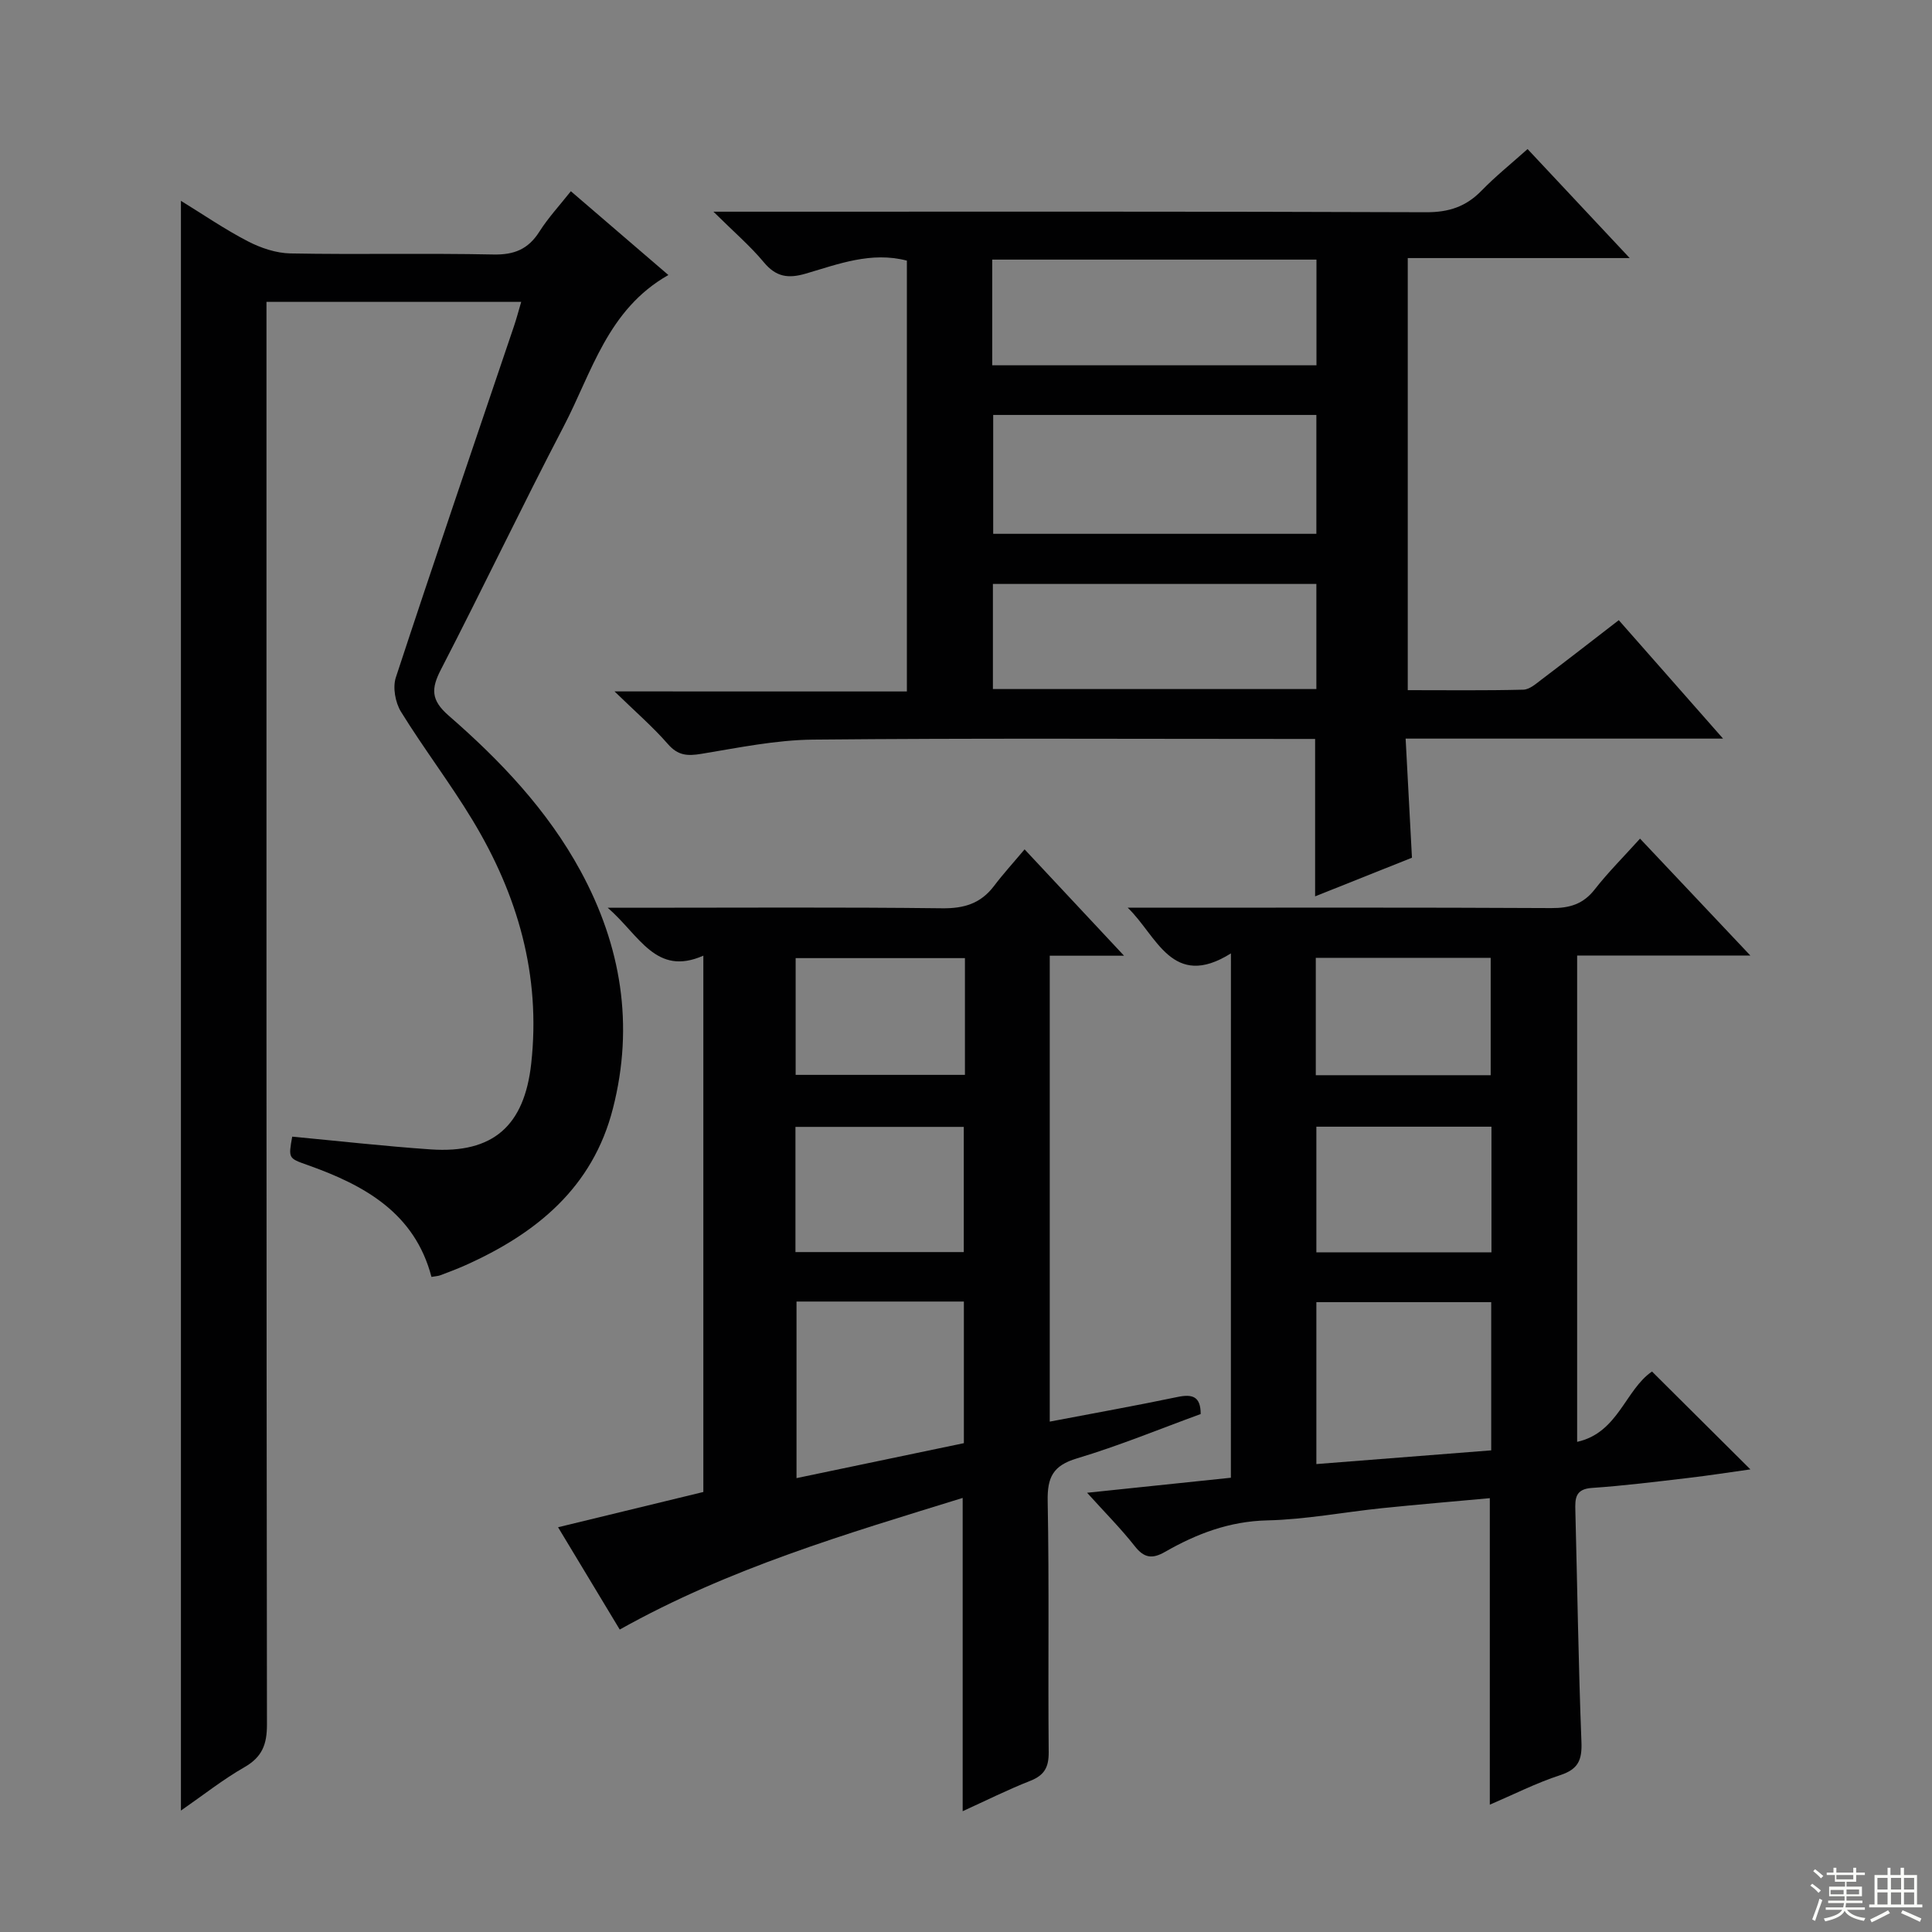 <svg enable-background="new 0 0 400 400" viewBox="0 0 400 400" xmlns="http://www.w3.org/2000/svg"><rect x="0" y="0" width="400" height="400" fill="#808080" stroke="none"/><g fill="#010102"><path d="m37.46 374.86c0-111.38 0-221.96 0-333.28 4.67 2.87 9.12 5.93 13.88 8.39 2.67 1.38 5.85 2.45 8.82 2.5 14 .26 28-.07 42 .22 4.33.09 7.22-1.11 9.52-4.74 1.85-2.91 4.23-5.47 6.51-8.36 6.78 5.82 13.17 11.32 20.19 17.35-12.59 7.14-15.83 20.15-21.68 31.35-8.69 16.65-16.78 33.62-25.4 50.31-2.06 3.98-2.1 6.34 1.58 9.55 10.71 9.31 20.47 19.58 27.33 32.2 8.42 15.5 11.1 31.89 6.7 49.11-4.17 16.44-15.91 25.96-30.65 32.54-1.67.74-3.38 1.38-5.09 2.03-.46.17-.98.19-1.84.34-3.47-13.25-13.89-19-25.7-23.18-3.93-1.39-3.93-1.37-3.13-5.86 9.56.9 19.1 1.98 28.67 2.64 12.97.89 19.39-4.93 20.81-17.75 2.03-18.31-2.79-34.93-12.13-50.39-4.64-7.68-10.12-14.84-14.83-22.47-1.18-1.91-1.75-5.05-1.06-7.12 7.98-24.29 16.26-48.48 24.45-72.7.52-1.53.93-3.1 1.5-5.04-17.64 0-34.86 0-52.74 0v6.52c0 96-.03 192 .1 288 .01 4.13-.98 6.74-4.65 8.85-4.43 2.53-8.47 5.74-13.16 8.99z"/><path d="m187.76 143.16c0-30.21 0-59.64 0-89.2-7.39-1.93-14.18.71-20.94 2.69-3.63 1.06-6.14.7-8.66-2.33-2.83-3.4-6.24-6.32-10.45-10.49h6.61c46.99 0 93.98-.07 140.96.11 4.71.02 8.26-1.17 11.47-4.48 2.88-2.96 6.12-5.56 9.52-8.6 6.88 7.35 13.51 14.42 21.14 22.57-16.23 0-30.95 0-45.95 0v89.46c8.07 0 16.01.1 23.93-.1 1.29-.03 2.64-1.24 3.8-2.12 5.17-3.91 10.29-7.89 15.96-12.27 7.01 7.96 13.93 15.82 21.59 24.52-22.42 0-43.65 0-65.72 0 .44 8.35.86 16.24 1.31 24.66-6.54 2.61-13.24 5.28-20.05 8 0-10.97 0-21.39 0-32.59-1.51 0-3.26 0-5 0-32.99 0-65.98-.18-98.97.14-7.73.08-15.46 1.69-23.13 2.95-2.86.47-4.82.36-6.89-2.02-3.13-3.59-6.77-6.73-11.06-10.91 20.83.01 40.39.01 60.53.01zm84.78-57.25c-22.53 0-44.82 0-66.91 0v24.61h66.91c0-8.35 0-16.4 0-24.61zm-67.11-10.28h67.13c0-7.38 0-14.46 0-21.88-22.46 0-44.68 0-67.13 0zm67.11 45.27c-22.46 0-44.78 0-66.97 0v21.76h66.97c0-7.35 0-14.43 0-21.76z"/><path d="m199.31 374.99c0-21.97 0-43.21 0-64.86-24.03 7.44-48.22 14.5-71 27.25-4.13-6.85-8.28-13.72-12.77-21.18 10.3-2.5 20.06-4.87 30.08-7.3 0-36.82 0-73.55 0-111.04-9.85 4.34-13.2-4.21-19.8-9.92h6.27c20.99 0 41.98-.14 62.96.11 4.58.06 8.01-1 10.76-4.63 1.89-2.5 4.02-4.83 6.32-7.57 7.18 7.67 13.49 14.42 20.59 22.02-5.72 0-10.42 0-15.38 0v96.46c9-1.72 17.75-3.28 26.45-5.1 3.07-.64 4.8-.14 4.8 3.53-8.49 3.1-16.93 6.58-25.64 9.19-4.94 1.48-6.13 3.91-6.04 8.82.33 17.32.05 34.65.21 51.97.03 3.13-.87 4.8-3.81 5.96-4.72 1.86-9.3 4.15-14 6.29zm.25-76.2c0-10.14 0-19.69 0-29.32-11.77 0-23.16 0-34.65 0v36.56c11.86-2.47 23.18-4.84 34.65-7.24zm-34.87-39.56h34.85c0-8.92 0-17.48 0-25.92-11.82 0-23.24 0-34.85 0zm35.09-60.86c-11.95 0-23.47 0-35.05 0v24.17h35.05c0-8.17 0-15.95 0-24.17z"/><path d="m254.85 197.39c-12.17 7.62-15.33-3.68-21.37-9.46h5.26c27.48 0 54.97-.07 82.45.08 3.78.02 6.6-.81 8.99-3.88 2.76-3.53 5.95-6.71 9.37-10.5 7.48 7.93 14.82 15.7 22.84 24.2-12.44 0-23.97 0-35.86 0v100.69c8.5-1.87 9.96-10.79 15.5-14.56 6.56 6.52 13.31 13.24 20.37 20.26-4.1.57-8.54 1.27-13 1.79-6.59.77-13.19 1.6-19.81 2.05-3.46.23-3.5 2.19-3.43 4.7.41 15.97.64 31.94 1.26 47.89.15 3.74-.66 5.65-4.39 6.87-4.98 1.63-9.7 4.03-14.58 6.12 0-21.35 0-42.1 0-63.46-7.3.67-14.81 1.3-22.31 2.07-7.93.82-15.83 2.35-23.77 2.53-7.83.18-14.62 2.77-21.15 6.51-2.63 1.51-4.32 1.32-6.26-1.15-2.85-3.62-6.12-6.91-9.89-11.08 10.53-1.1 20.12-2.1 29.77-3.11.01-36.17.01-71.78.01-108.56zm53.89 102.89c0-10.76 0-20.66 0-30.68-12.26 0-24.25 0-36.2 0v33.52c12.25-.96 24.11-1.89 36.2-2.84zm.05-67.01c-12.31 0-24.2 0-36.25 0v26.01h36.25c0-8.73 0-17.15 0-26.01zm-36.37-10.66h36.21c0-8.35 0-16.37 0-24.3-12.25 0-24.13 0-36.21 0z"/></g><path d="m374.8 390.4.4-.4c.7.5 1.3 1 1.8 1.4l-.5.5c-.5-.6-1.1-1.1-1.7-1.5zm1 7.3-.6-.3c.5-1.4 1.1-2.8 1.5-4.3.2.1.4.2.6.3-.5 1.3-1 2.8-1.5 4.3zm-.4-10.3.4-.4c.4.3 1 .8 1.7 1.4l-.5.5c-.4-.5-1-1-1.6-1.5zm2.5.3h1.7v-1h.6v1h3.5v-1h.6v1h1.8v.5h-1.8v1.4h-2v1h3.2v2h-3.2v.9h3.3v.5h-3.4c0 .3-.1.6-.1.9h4v.5h-3.7c.7.9 1.9 1.5 3.8 1.7-.1.2-.2.4-.3.6-2.1-.4-3.5-1.1-4-2.1-.4 1-1.8 1.7-4 2.2-.1-.2-.2-.4-.3-.6 2.1-.4 3.4-1 3.8-1.8h-3.4v-.5h3.6c.1-.3.1-.6.2-.9h-3.3v-.5h3.4c0-.3 0-.6 0-.9h-3.2v-2h3.3v-1h-2.1v-1.4h-1.7v-.5zm1.1 3.5v1h2.7c0-.3 0-.4 0-.4 0-.1 0-.2 0-.2 0-.1 0-.2 0-.3h-2.7zm1.2-3v.9h3.5v-.9zm4.7 3h-2.6v.6.4h2.6z" fill="#fbfcfa"/><path d="m393.6 386.7h.6v1.5h2.7v6.1h1.1v.6h-11v-.6h1.1v-6.1h2.7v-1.5h.6v1.5h2.1v-1.5zm-2.7 8.8.4.6c-1.2.6-2.5 1.3-3.8 1.9-.1-.2-.2-.4-.3-.6 1.2-.6 2.5-1.2 3.7-1.9zm-2.2-6.7v2.4h2.1v-2.4zm0 3v2.5h2.1v-2.5zm2.8-3v2.4h2.1v-2.4zm0 3v2.5h2.1v-2.5zm6 6.1c-1.4-.7-2.7-1.3-3.9-1.8l.3-.6c1.5.6 2.7 1.2 3.9 1.7zm-1.2-9.1h-2.1v2.4h2.1zm-2.1 3v2.5h2.1v-2.5z" fill="#fbfcfa"/></svg>